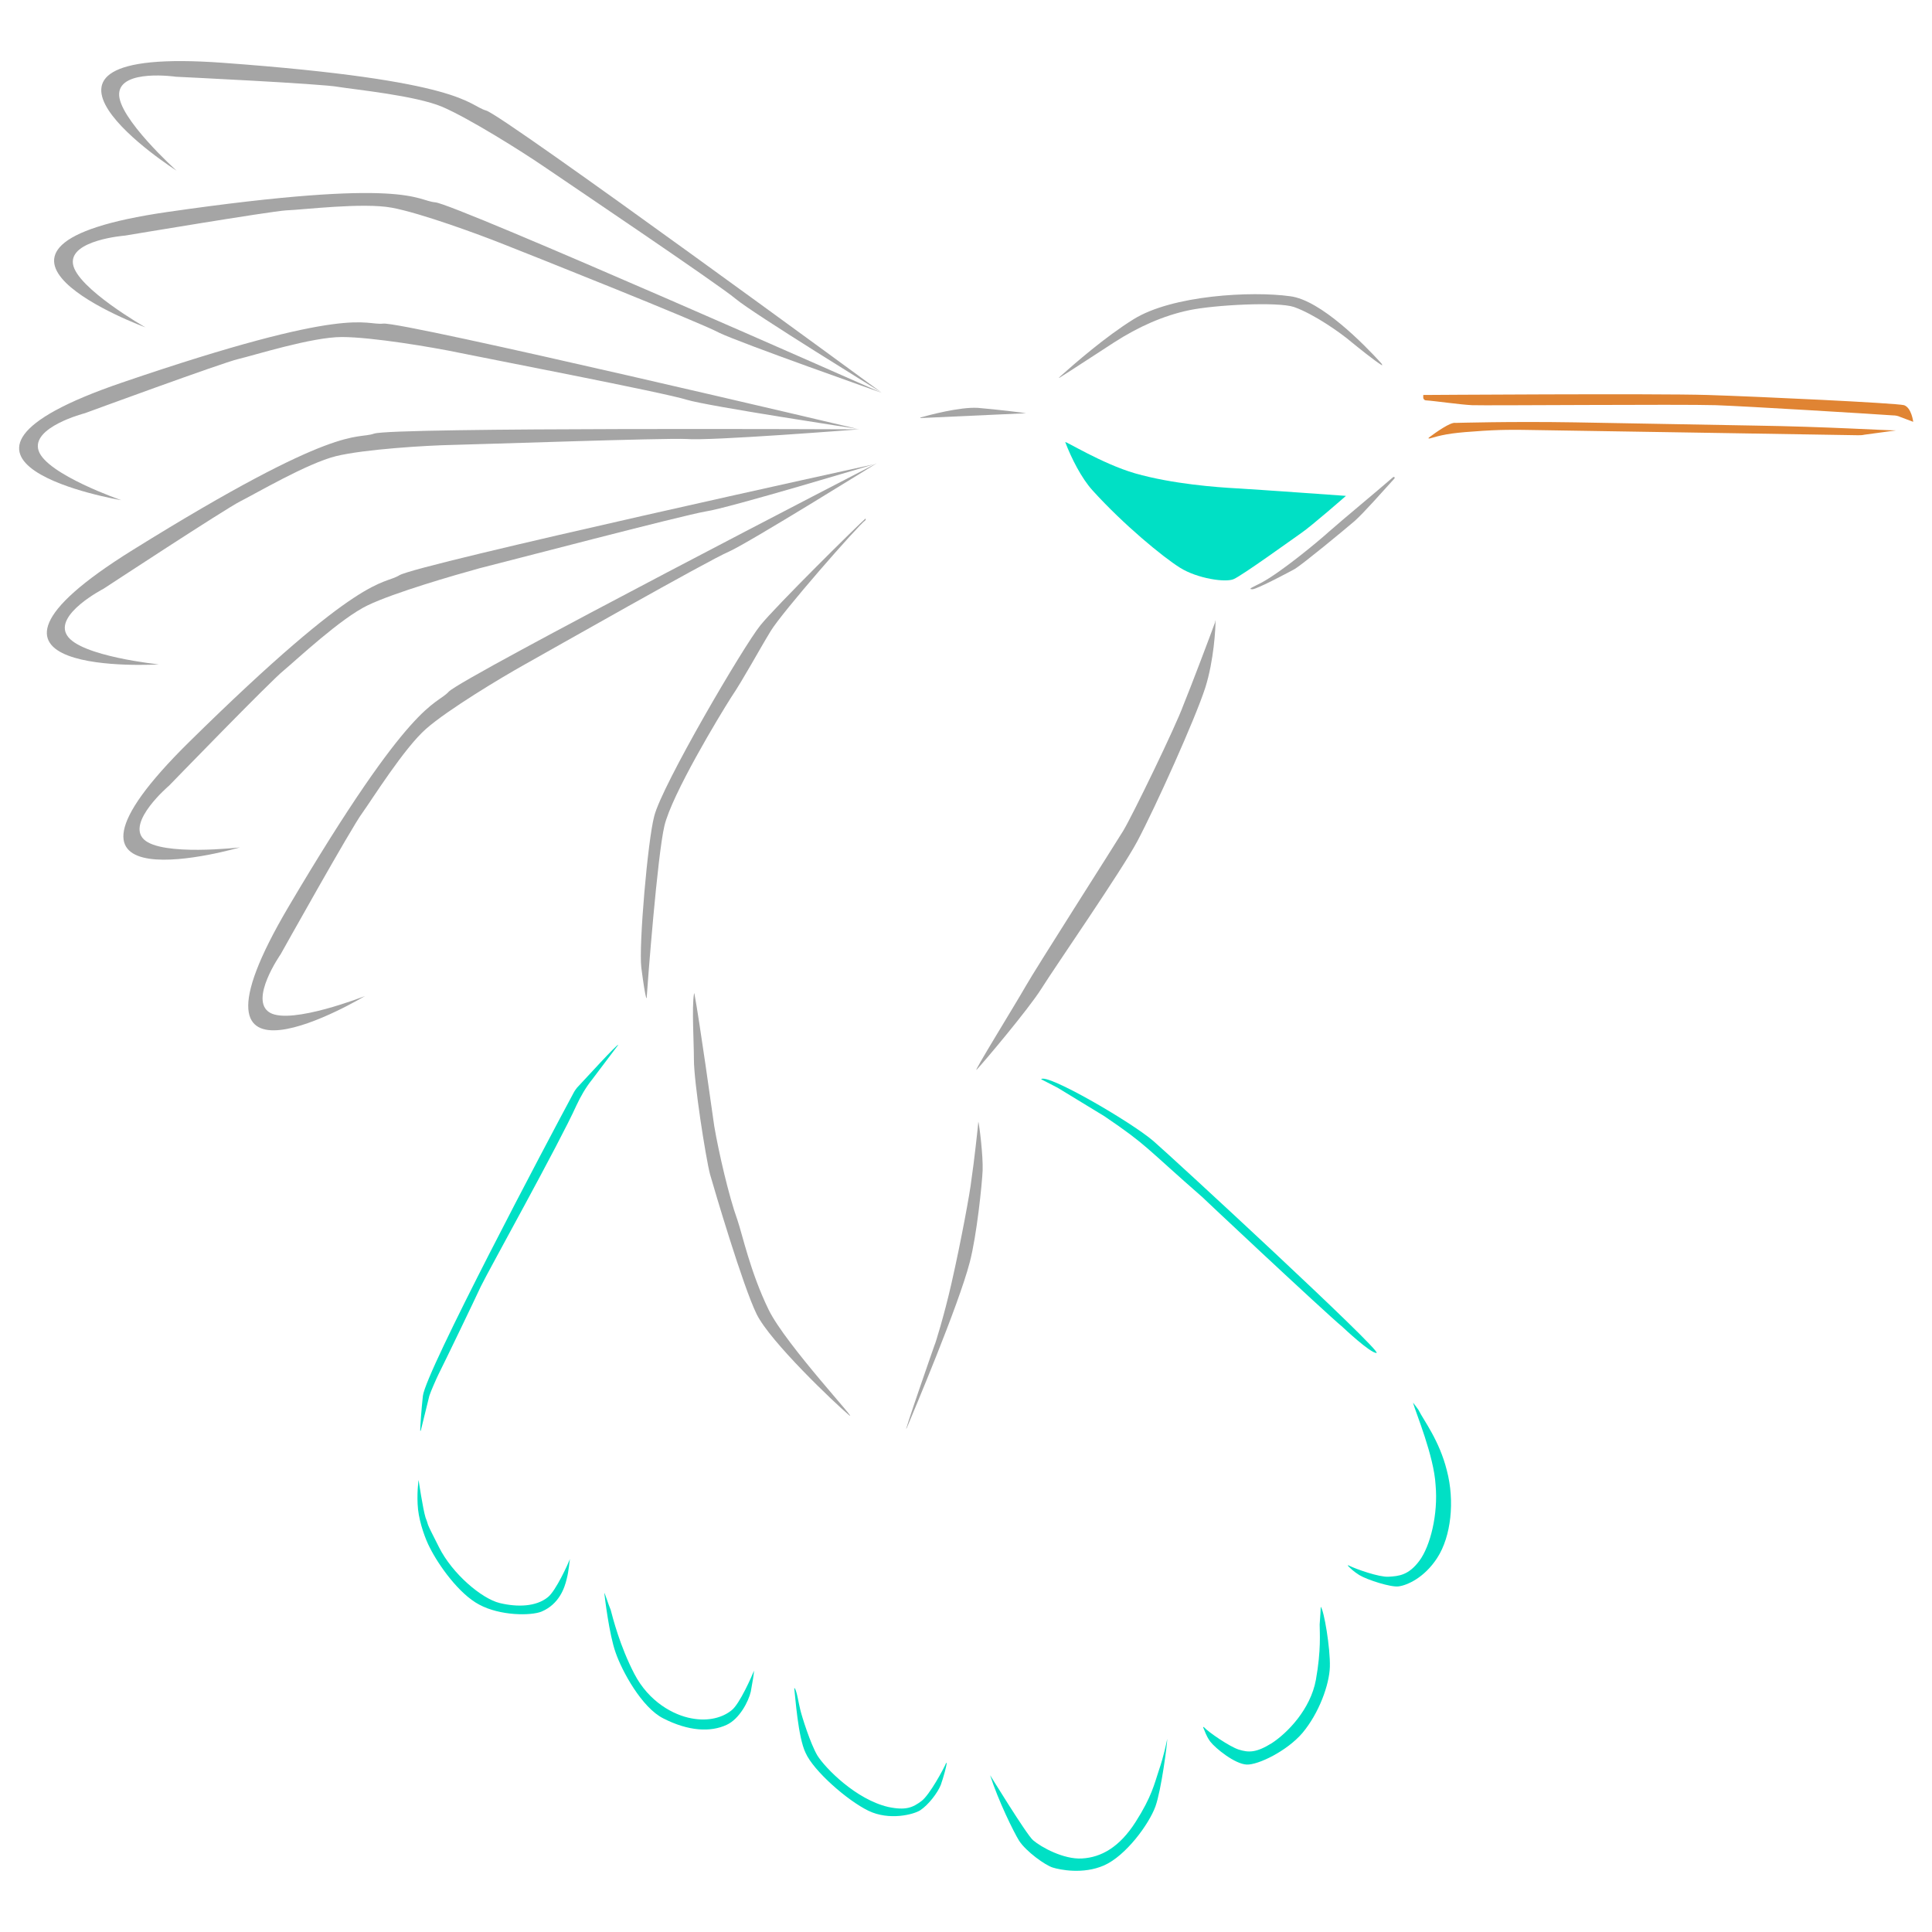 <?xml version="1.0" encoding="utf-8"?>
<!-- Generator: Adobe Illustrator 23.1.0, SVG Export Plug-In . SVG Version: 6.00 Build 0)  -->
<svg version="1.1" id="Layer_1" xmlns="http://www.w3.org/2000/svg" xmlns:xlink="http://www.w3.org/1999/xlink" x="0px" y="0px"
	 viewBox="0 0 360 360" style="enable-background:new 0 0 360 360;" xml:space="preserve">
<style type="text/css">
	.st0{fill:#00E0C5;}
	.st1{fill:#A5A5A5;}
	.st2{fill:#E08433;}
</style>
<g>
	<g>
		<path class="st0" d="M115.2,194.7c-0.1-0.3-6.1,6.3-7.7,8c-0.2,0.3-0.4,0.5-0.6,0.9c-5,9.3-27.5,51.8-28.1,56.5
			c-0.3,2.7-0.5,5.8-0.5,6.5c0,0,0.1,0,0.1,0l1.6-6.5c0.2-0.7,1.4-3.4,1.7-4c1.6-3.2,6.6-13.6,7.9-16.4c1.4-2.9,14.6-26.6,17.8-33.7
			c0.8-1.7,1.7-3.3,2.9-4.8L115.2,194.7z"/>
		<path class="st0" d="M224.3,223.3c-2.3-2.1,22.3,21,25.9,24c0.1,0.1,5.2,4.9,6.3,4.8c1.2-0.2-37.9-36.3-41.6-39.5
			c-4.2-3.6-19.9-12.7-20.9-11.5c0,0,2.9,1.5,3.1,1.6l8.7,5.3C213.9,213.5,213.2,213.6,224.3,223.3z"/>
		<path class="st1" d="M226.4,116c0-0.1,0.1-0.5,0.1-0.4c0,1.5-0.3,7.4-1.9,12.5c-1.9,5.9-9.3,22.3-12.7,28.7
			c-3,5.6-15.2,23.2-17.9,27.5c-2.4,3.8-11,14-12,15c-1,1.1,7.4-12.5,9.1-15.5c1.8-3.2,16.5-26.2,18.2-29
			c1.7-2.8,9.8-19.5,11.2-23.4C221.9,128,225.6,118.2,226.4,116z"/>
		<path class="st1" d="M182.3,209C182.3,209,182.3,209,182.3,209c0.2,0.7,0.9,6.4,0.8,9.1c-0.1,2.4-1.1,12.2-2.4,17.1
			c-2.1,8.1-10.5,27.9-11.7,30.8c-1.2,2.8,5.9-17.6,5.2-15.5c0,0.1,1.7-5.2,3.1-11.4c1.8-7.9,3.5-17.2,3.7-19.2
			C181.5,216.6,182.2,210.2,182.3,209z"/>
		<path class="st1" d="M129.4,185.2c0-0.2-0.1-0.1-0.1,0.1c-0.4,2.5,0,8.9,0,12.1c0,4.3,2.2,18.3,3,21.4c0.8,2.8,6.1,20.8,8.7,26.1
			c2.6,5.2,14.5,16.5,17.1,18.7c2.6,2.2-11.7-13-14.9-19.6c-3.4-7-4.9-14.1-5.8-16.7c-1.6-4.4-3.5-12.7-4.3-17.4
			C132.7,207.1,130.3,189.9,129.4,185.2z"/>
		<path class="st1" d="M161.3,96.9c0,0,0-0.3,0-0.3c-1.3,1.1-16.7,16.3-19.6,19.9c-3.1,3.8-18.4,29.9-19.8,35.6
			c-1.2,4.5-2.9,24.1-2.4,28.2c0.4,3.1,0.7,4.9,0.9,5.6c0,0.1,0.1,0.1,0.1,0c0.2-3.1,2-26.5,3.3-32c1.4-5.9,10.3-20.6,12.4-23.9
			c2.3-3.4,5.2-8.8,7.4-12.4C145.7,114.1,159.8,98,161.3,96.9z"/>
		<path class="st1" d="M257.4,68c0.3,0.2,0.1-0.2-0.1-0.4c-3.1-3.4-11.2-11.7-16.9-12.4c-7.2-1-22-0.2-29.2,4.3
			c-5.3,3.3-10.9,8.2-13.6,10.6c-0.2,0.2-0.4,0.4-0.2,0.3c2.4-1.5,7.1-4.6,10.2-6.6c4.5-2.9,9.2-5,14-6c4.8-1,16.5-1.6,19.5-0.6
			c3.7,1.3,8.7,4.8,10.8,6.6C253,64.7,256.1,67.2,257.4,68z"/>
		<path class="st1" d="M259.6,88.9c0.2-0.1,0.4,0.1,0.2,0.3c-2.1,2.3-5.7,6.4-7.4,7.9c-2.1,1.8-9.5,7.9-11.1,8.9
			c-0.7,0.4-6.9,3.7-7.9,3.8c-1.1,0,0.3-0.5,1.6-1.2c3.6-1.9,10.5-7.6,12.6-9.5C250.2,96.8,256.5,91.6,259.6,88.9z"/>
		<path class="st1" d="M191.2,77C191.2,77,191.2,77,191.2,77c-0.5-0.1-5.4-0.7-9-1c-3.4-0.2-9.3,1.4-10.7,1.8c0,0,0,0.1,0,0.1
			L191.2,77z"/>
		<path class="st1" d="M164.2,73.1c0,0-70.1-51.4-73.6-52.5c-3.5-1-3.8-5.6-49.1-8.9s-8.6,20.1-8.6,20.1s-11-9.9-10.7-14.4
			c0.3-4.6,10.6-3.1,10.6-3.1s27.3,1.3,30.3,1.9c3.1,0.5,14.3,1.6,19.3,3.7c5.1,2.2,14.8,8.3,18.9,11.1c4.1,2.8,32.6,22,35.8,24.7
			C140.3,58.4,164.2,73.1,164.2,73.1z"/>
		<path class="st1" d="M164.3,73.2c0,0-79.5-35.2-83.2-35.5c-3.6-0.3-4.9-4.7-49.9,1.8s-4.1,21.5-4.1,21.5s-12.8-7.3-13.5-11.8
			s9.7-5.3,9.7-5.3s26.9-4.5,30-4.7c3.1-0.1,14.3-1.5,19.7-0.5s16.3,5,20.8,6.8c4.6,1.8,36.5,14.5,40.2,16.5
			C137.9,63.9,164.3,73.2,164.3,73.2z"/>
		<path class="st1" d="M159.7,79.9c0,0-84.6-20-88.3-19.6c-3.6,0.4-5.7-3.7-48.7,11s-0.1,21.9-0.1,21.9S8.7,88.4,7.2,84s8.6-7,8.6-7
			s25.6-9.4,28.6-10.1s13.7-4.1,19.3-4.1s16.9,1.9,21.7,2.9s38.6,7.5,42.6,8.8C132,75.7,159.7,79.9,159.7,79.9z"/>
		<path class="st1" d="M160.1,80c0,0-87-0.4-90.4,0.8s-6.4-2.3-45,21.7s4.9,21.3,4.9,21.3s-14.7-1.5-17.1-5.4
			c-2.5-3.9,6.8-8.7,6.8-8.7S42,94.8,44.8,93.4s12.5-7.1,17.8-8.4s16.9-2,21.8-2.1c4.9-0.1,39.3-1.3,43.5-1.1
			C132.2,82.2,160.1,80,160.1,80z"/>
		<path class="st1" d="M162.9,86.5c0,0-85.4,18.7-88.5,20.7c-3.1,1.9-6.7-0.9-39.1,31s9.4,19.7,9.4,19.7s-14.6,1.7-17.9-1.5
			c-3.3-3.2,4.7-10,4.7-10s19-19.6,21.4-21.5c2.4-2,10.6-9.7,15.6-12.1c5-2.4,16.1-5.6,20.8-6.9c4.8-1.2,38-9.9,42.2-10.6
			C135.7,94.7,162.9,86.5,162.9,86.5z"/>
		<path class="st1" d="M163.4,86.3c0,0-77.3,39.9-79.8,42.6c-2.5,2.7-6.7,0.9-29.8,40S68,185.6,68,185.6s-13.7,5.4-17.7,3.1
			s2-10.9,2-10.9s13.3-23.8,15.2-26.3c1.8-2.5,7.8-12.1,11.9-15.7s14.1-9.6,18.4-12c4.3-2.4,34.2-19.4,38-21
			C139.6,101.1,163.4,86.3,163.4,86.3z"/>
		<path class="st2" d="M265.1,73.6c0,0,43.5-0.3,53.1,0c9.6,0.3,35.1,1.5,36.6,1.9c1.4,0.5,1.7,3.1,1.7,3.1l-2.4-0.9
			c-0.4-0.2-0.9-0.3-1.4-0.3c-4.3-0.3-27.2-1.7-33-1.9c-6.5-0.2-42.7,0.1-45.4,0c-2.2-0.1-7-0.8-8.6-0.9c-0.3,0-0.5-0.3-0.5-0.5
			V73.6z"/>
		<path class="st2" d="M266.3,81.5c-0.2,0.2-0.2,0.2,0.1,0.2c2.1-0.6,3.6-1,8.2-1.3c4.9-0.4,8.2-0.3,9.2-0.3c0.9,0,62.4,1,62.4,1
			c0.4,0,0.8,0,1.2-0.1l5.9-0.8c0,0,0,0,0,0c-2,0-13-0.7-26.3-0.9c-10.8-0.2-23.1-0.4-33.5-0.6c-12.3-0.2-21.8,0.1-22.3,0.1
			C270.3,78.6,267.5,80.6,266.3,81.5z"/>
		<path class="st0" d="M250.8,92.4c0,0-6.4,5.6-8.3,6.9c-2,1.4-11,7.9-12.6,8.6c-1.5,0.7-6.8-0.1-10-2.1c-3.2-2-10.5-8-16.3-14.4
			c-2.1-2.3-4-6.1-5.1-9c-0.2-0.4,6.8,4,13,5.8c7,2,15.3,2.6,19,2.8C234.1,91.2,250.8,92.4,250.8,92.4z"/>
		<path class="st0" d="M78,275.8c0-0.2-0.4,2.7-0.1,5.5c0.3,2.6,1.4,5.6,2.2,7.1c1.6,3.2,5.4,8.6,9.2,10.6c3.9,2.1,9.6,2.1,11.6,1.3
			c3.3-1.4,4.3-4.4,4.7-6.1c0.4-1.5,0.5-3.3,0.6-3.7c0,0,0,0,0,0c-0.3,0.8-2.6,5.9-4.1,7.1c-2.2,1.8-5.7,1.9-9,1.1
			s-8.8-5.4-11.3-10.4c-2.8-5.5-1.7-3.5-2.5-5.5C78.8,281.2,78,275.8,78,275.8z"/>
		<path class="st0" d="M112.6,296.8C112.6,296.8,112.5,296.8,112.6,296.8c0.1,0.9,0.9,7.7,2.1,11.1c1.2,3.5,4.9,10.3,8.9,12.3
			c4.7,2.4,8.8,2.6,11.8,1.2c2.4-1.1,4.1-4.4,4.5-6.2c0.3-1.6,0.6-3.4,0.6-3.9c0,0,0,0,0,0c-0.3,0.8-2.7,6.3-4.2,7.4
			c-1.6,1.3-4.2,2.1-7.4,1.5c-3.4-0.6-8-3.1-10.7-8.3c-2.7-5.2-4-10.4-4.4-11.9C113.3,298.8,112.8,297.1,112.6,296.8z"/>
		<path class="st0" d="M148.1,314.6c0-0.1-0.1,0-0.1,0c0.2,1.6,0.7,9.1,2.1,12c1.5,3.4,7.8,8.9,11.7,10.8s8.5,0.7,9.7-0.1
			c1.5-1,3.2-3.2,3.8-4.7c0.5-1.4,1.1-3.6,1.1-4.1c0,0,0,0-0.1,0c-0.4,1-3.1,6-4.6,7.1c-1.6,1.2-2.9,1.8-6.2,1.1
			c-6-1.4-11.7-7.2-13.2-9.6c-1.3-2.2-2.9-7.3-3.2-8.6C148.8,317.3,148.5,315.2,148.1,314.6z"/>
		<path class="st0" d="M263.3,261.4c0-0.1,1,1.3,1,1.3c1,2,3.9,5.7,5.3,11.3c1.5,5.7,0.8,12.3-1.8,16.3c-2.4,3.7-5.6,5.1-7.2,5.3
			c-1.4,0.2-5.8-1.2-7.3-2.1c-1.1-0.7-1.6-1.2-2.1-1.7c-0.1-0.1,0-0.2,0.1-0.1c1.4,0.7,5.7,2.2,7.4,2.1c2-0.1,3.8-0.3,5.8-3
			s3.5-8.6,3-14.1C267.2,271.3,263.8,263.2,263.3,261.4z"/>
		<path class="st0" d="M246.1,299.4C246.1,299.4,246.1,299.4,246.1,299.4c0.6,0.6,1.8,7.7,1.7,11.2c-0.1,3.3-2,8.6-5.1,12.3
			c-2.9,3.4-8.3,6-10.4,5.9c-2.2-0.1-5.8-3-6.8-4.3c-0.8-1.1-1-2-1.3-2.6c0-0.1,0-0.1,0.1-0.1c0.9,1,4.9,3.7,6.5,4.2
			c1.9,0.6,3.3,0.6,6.2-1.2c2.9-1.9,7.2-6.3,8.2-11.8c1-5.6,0.7-8.8,0.7-10.3C246,301.3,246.1,299.9,246.1,299.4z"/>
		<path class="st0" d="M217.5,324C217.5,324,217.6,324,217.5,324c0,1-1.1,9.5-2.2,12.6c-1.2,3.3-5.5,9.2-9.6,11
			c-3.9,1.7-8.2,0.8-9.5,0.4c-1.4-0.4-5-3-6.3-5c-1-1.6-3.9-7.5-5.4-12.2c-0.1-0.2,6.8,11.1,8,12.1c1.5,1.3,5.7,3.6,9.1,3.4
			c3.6-0.2,7-2.1,10-6.8c3-4.7,3.5-7.1,4.3-9.5C216.9,327.1,217.4,324.5,217.5,324z"/>
	</g>
</g>
</svg>
